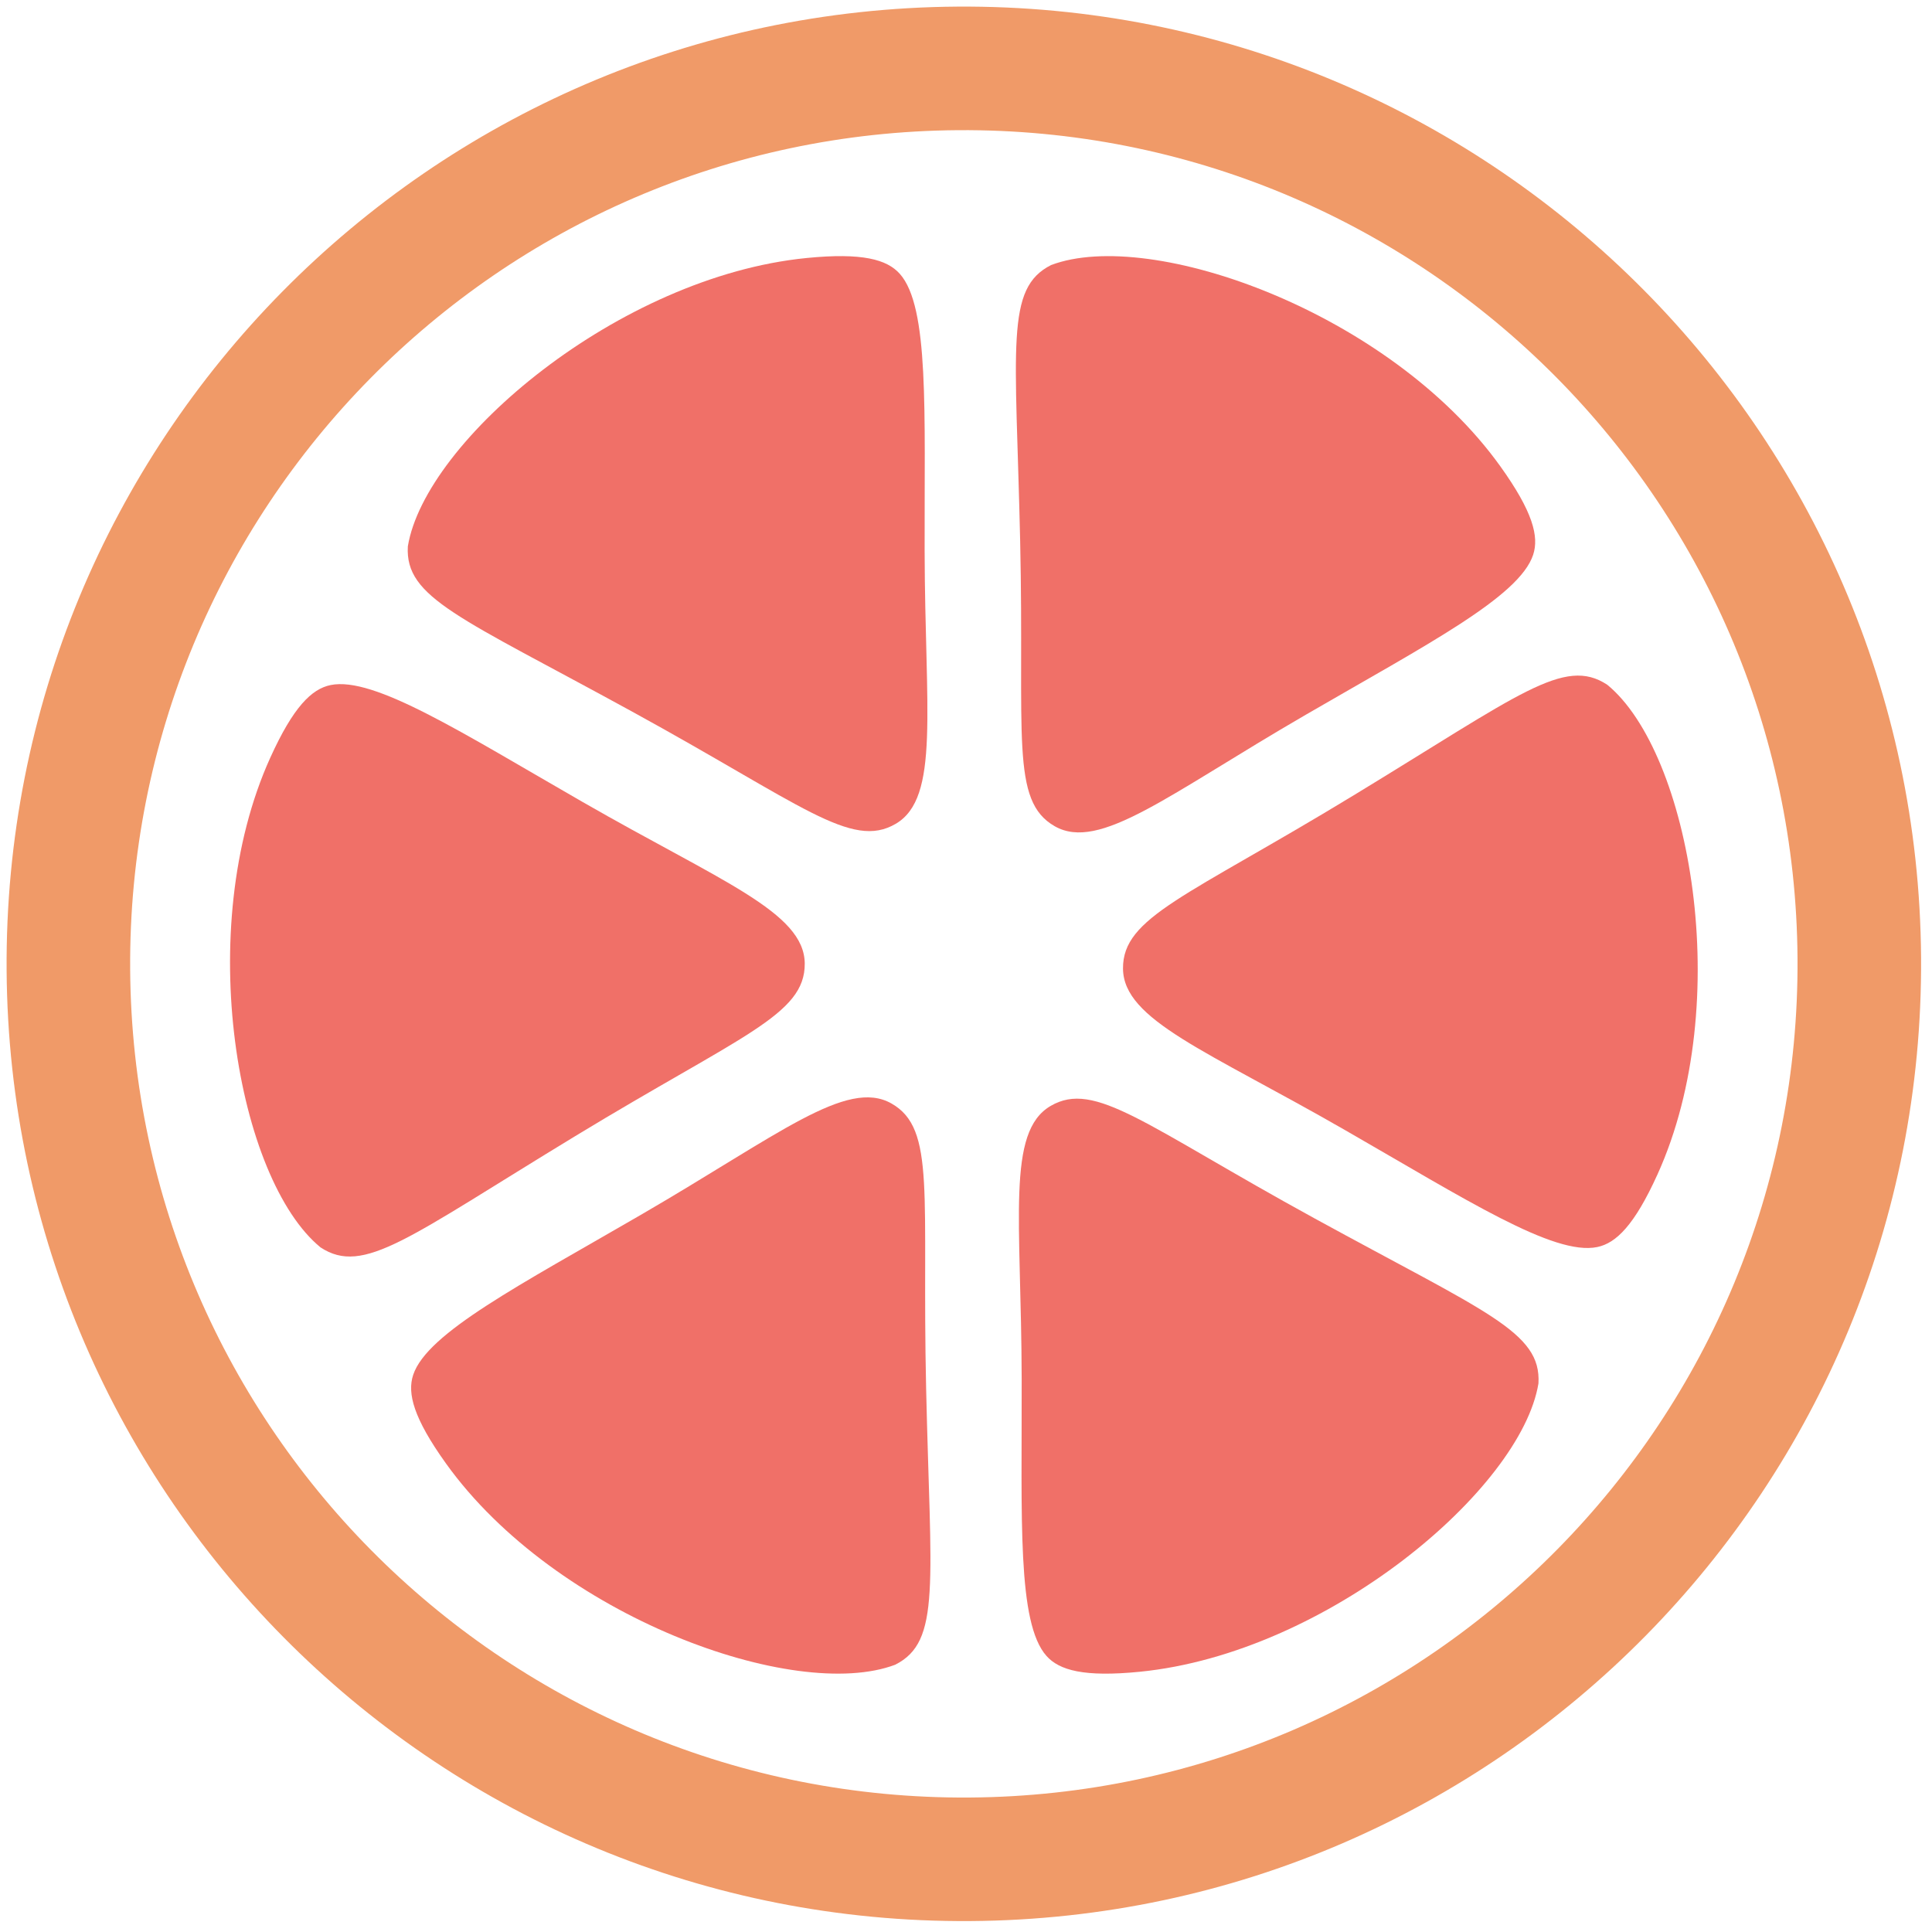 <svg width="246" height="246" viewBox="0 0 246 246" fill="none" xmlns="http://www.w3.org/2000/svg">
<g opacity="0.9">
<path fill-rule="evenodd" clip-rule="evenodd" d="M123.568 244.608C190.882 244.143 245.074 189.197 244.608 121.883C244.143 54.569 189.197 0.377 121.883 0.842C54.569 1.307 0.377 56.254 0.842 123.568C1.308 190.882 56.254 245.073 123.568 244.608ZM123.459 228.878C182.085 228.473 229.282 180.619 228.877 121.993C228.472 63.367 180.617 16.169 121.992 16.575C63.366 16.98 16.168 64.834 16.573 123.46C16.979 182.086 64.833 229.283 123.459 228.878Z" fill="#EE8F58"/>
<path fill-rule="evenodd" clip-rule="evenodd" d="M34.406 96.495C24.492 118.392 30.269 150.202 40.816 158.833C46.314 162.435 51.88 157.642 73.255 144.654C94.415 131.796 102.513 129.251 102.468 122.692C102.423 116.134 91.812 112.243 74.201 102.125C58.774 93.263 47.614 86.085 42.084 87.23C39.678 87.728 37.339 90.016 34.406 96.495Z" fill="#EE6158"/>
<path fill-rule="evenodd" clip-rule="evenodd" d="M211.054 149.521C220.966 127.624 215.19 95.814 204.643 87.183C199.145 83.581 193.579 88.374 172.204 101.362C151.044 114.22 142.945 116.766 142.991 123.324C143.036 129.882 153.647 133.774 171.258 143.891C186.685 152.753 197.845 159.931 203.376 158.786C205.781 158.288 208.12 156 211.054 149.521Z" fill="#EE6158"/>
<path fill-rule="evenodd" clip-rule="evenodd" d="M102.71 32.851C78.791 35.215 54.13 56.123 51.929 69.572C51.559 76.134 58.493 78.558 80.428 90.575C102.143 102.471 108.397 108.212 114.054 104.894C119.711 101.576 117.776 90.44 117.732 70.13C117.693 52.339 118.33 39.085 114.573 34.868C112.939 33.034 109.788 32.152 102.71 32.851Z" fill="#EE6158"/>
<path fill-rule="evenodd" clip-rule="evenodd" d="M56.792 186.352C70.799 205.886 101.236 216.788 113.984 211.969C119.852 209.009 118.484 201.792 117.923 176.787C117.368 152.034 119.213 143.747 113.511 140.507C107.809 137.267 99.133 144.511 81.566 154.704C66.178 163.633 54.381 169.708 52.607 175.07C51.836 177.402 52.648 180.573 56.792 186.352Z" fill="#EE6158"/>
<path fill-rule="evenodd" clip-rule="evenodd" d="M145.11 212.866C169.03 210.502 193.69 189.594 195.891 176.145C196.262 169.583 189.327 167.159 167.392 155.142C145.677 143.245 139.423 137.505 133.766 140.823C128.11 144.141 130.045 155.277 130.089 175.587C130.127 193.377 129.49 206.632 133.247 210.849C134.881 212.683 138.033 213.565 145.11 212.866Z" fill="#EE6158"/>
<path fill-rule="evenodd" clip-rule="evenodd" d="M191.029 59.365C177.022 39.832 146.585 28.929 133.837 33.748C127.969 36.708 129.337 43.925 129.897 68.93C130.452 93.684 128.607 101.97 134.309 105.21C140.012 108.45 148.687 101.206 166.255 91.013C181.643 82.085 193.44 76.009 195.213 70.647C195.985 68.315 195.173 65.144 191.029 59.365Z" fill="#EE6158"/>
</g>
</svg>
